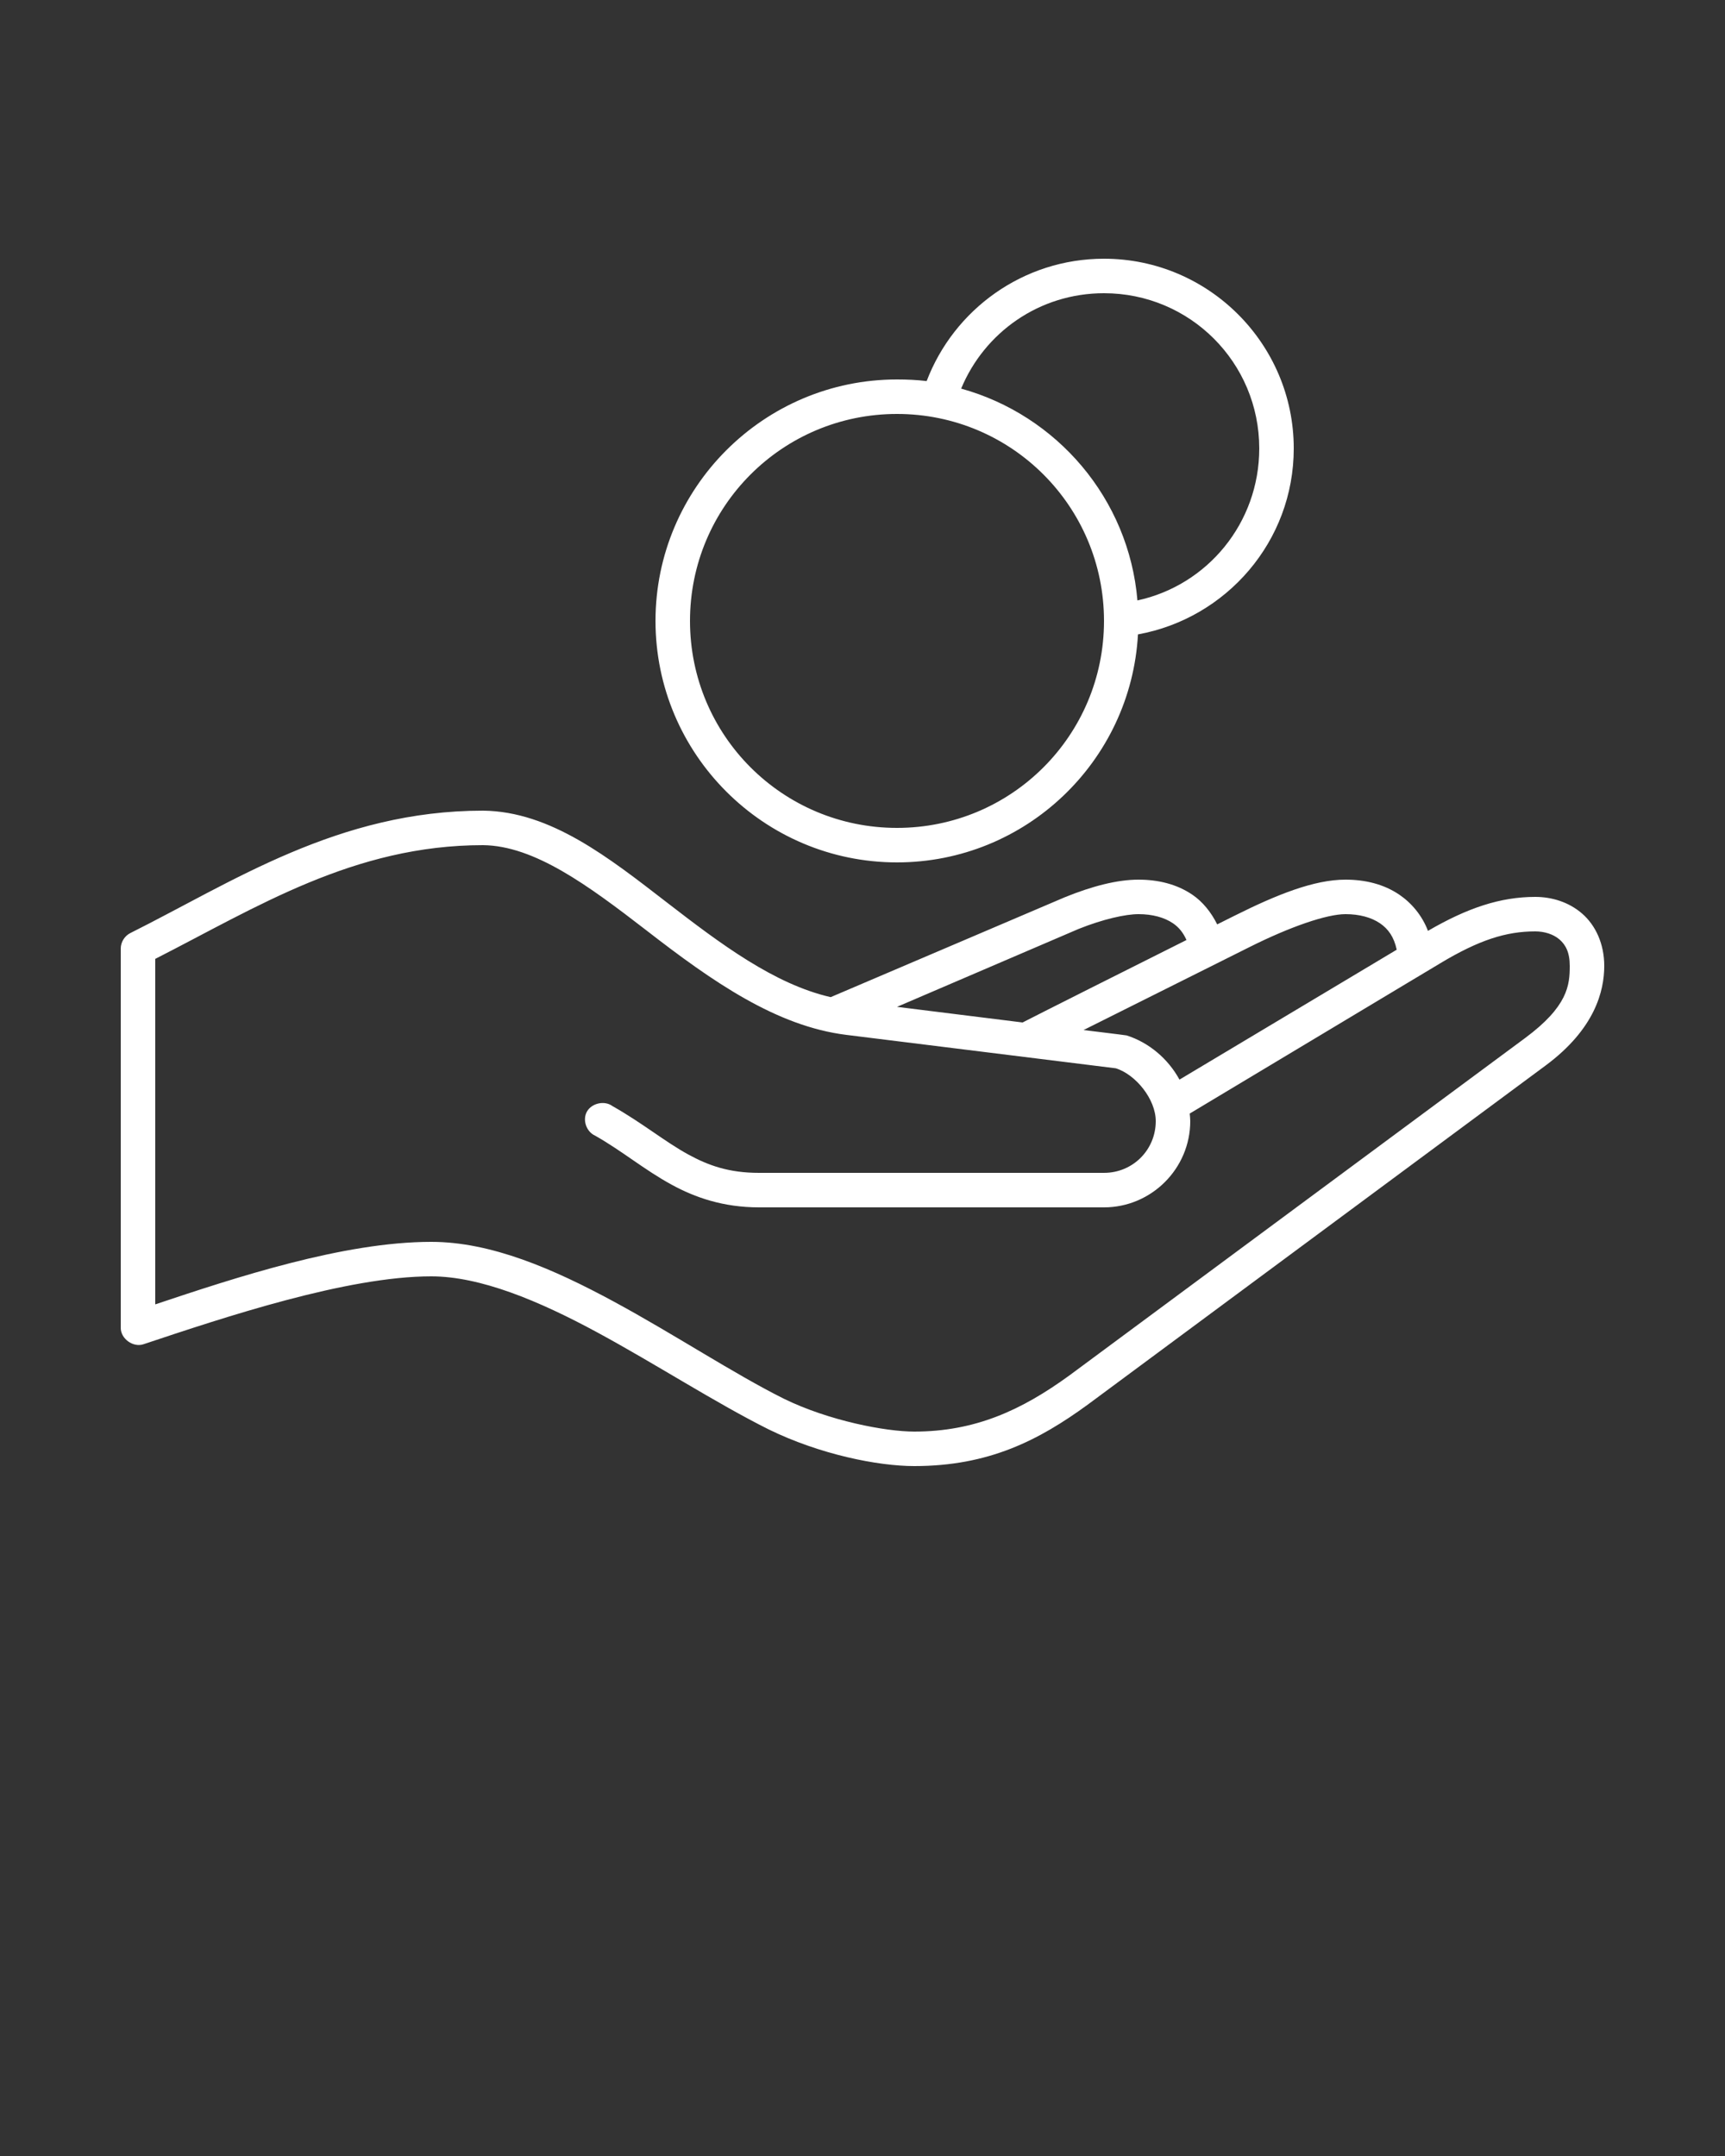 <?xml version="1.0" encoding="UTF-8" standalone="no"?>
<svg
   xmlns:dc="http://purl.org/dc/elements/1.1/"
   xmlns:cc="http://creativecommons.org/ns#"
   xmlns:rdf="http://www.w3.org/1999/02/22-rdf-syntax-ns#"
   xmlns:svg="http://www.w3.org/2000/svg"
   xmlns="http://www.w3.org/2000/svg"
   xmlns:sodipodi="http://sodipodi.sourceforge.net/DTD/sodipodi-0.dtd"
   xmlns:inkscape="http://www.inkscape.org/namespaces/inkscape"
   version="1.1"
   x="0px"
   y="0px"
   viewBox="0 0 100 125"
   id="svg10"
   sodipodi:docname="faucet.svg"
   inkscape:version="0.92.3 (2405546, 2018-03-11)">
  <rect x="0" y="0" width="100" height="125" fill="#333333" stroke="none"/>
  <defs
     id="defs14" />
  <sodipodi:namedview
     pagecolor="#ffffff"
     bordercolor="#666666"
     borderopacity="1"
     objecttolerance="10"
     gridtolerance="10"
     guidetolerance="10"
     inkscape:pageopacity="0"
     inkscape:pageshadow="2"
     inkscape:window-width="867"
     inkscape:window-height="480"
     id="namedview12"
     showgrid="false"
     inkscape:zoom="1.888"
     inkscape:cx="-18.061441"
     inkscape:cy="62.5"
     inkscape:window-x="10"
     inkscape:window-y="34"
     inkscape:window-maximized="0"
     inkscape:current-layer="svg10" />
  <g
     transform="translate(0,-952.362)"
     id="g4"
     style="fill:#ffffff;fill-opacity:1">
    <path
       transform="translate(0,952.362)"
       d="M 64,15 C 59.31,15 55.298,17.951 53.719,22.094 53.157,22.025 52.58,22 52,22 44.28,22 38,28.28 38,36 38,43.72 44.28,50 52,50 59.458,50 65.562,44.139 65.969,36.781 71.094,35.85 75,31.39 75,26 75,19.937 70.063,15 64,15 z m 0,2 c 4.982,0 9,4.018 9,9 0,4.324 -3.009,7.934 -7.062,8.812 C 65.441,28.909 61.266,24.067 55.719,22.531 57.069,19.277 60.248,17 64,17 z m -12,7 c 6.639,0 12,5.361 12,12 0,6.639 -5.361,12 -12,12 C 45.361,48 40,42.639 40,36 40,29.361 45.361,24 52,24 z M 28,47 C 19.612,47 13.481,51.135 7.562,54.094 7.225,54.258 6.997,54.625 7,55 l 0,22 c 0.008,0.625 0.718,1.133 1.312,0.938 C 13.008,76.372 20.098,74 25,74 c 2.836,0 6.215,1.403 9.625,3.25 3.41,1.847 6.852,4.082 9.938,5.625 C 47.528,84.325 50.889,85 53,85 c 4.333,0 7.229,-1.501 10.055,-3.561 L 89.594,61.781 C 92.468,59.652 93,57.447 93,56 93,54.721 92.496,53.645 91.719,52.969 90.941,52.293 89.948,52 89,52 86.973,52 85.057,52.644 82.781,53.969 82.442,53.08 81.833,52.358 81.125,51.875 80.203,51.247 79.109,51 78,51 c -1.809,0 -3.959,0.854 -6.438,2.094 0,0 -0.859,0.429 -1,0.5 C 70.212,52.89 69.723,52.282 69.125,51.875 68.203,51.247 67.109,51 66,51 64.777,51 63.324,51.372 61.729,52.02 61.695,52.034 48.156,57.812 48.156,57.812 44.889,57.065 41.77,54.724 38.688,52.344 35.299,49.728 31.926,47.042 28,47 z m 0,2 c 2.974,0.032 6.082,2.322 9.469,4.938 3.854,2.991 7.546,5.559 11.594,6.062 l 15.625,1.938 C 65.849,62.307 67,63.735 67,65 c 0,1.669 -1.331,3 -3,3 L 44,68 C 42.252,68 41.066,67.57 39.906,66.938 38.552,66.199 37.259,65.121 35.5,64.125 c -0.451,-0.332 -1.187,-0.171 -1.469,0.312 -0.281,0.484 -0.043,1.179 0.469,1.406 1.572,0.89 2.849,1.978 4.438,2.844 C 40.296,69.428 41.924,70 44,70 l 20,0 c 2.75,0 5,-2.251 5,-5 0,-0.149 -0.018,-0.291 -0.031,-0.438 L 83.5,55.844 C 85.741,54.499 87.311,54 89,54 c 0.526,0 1.052,0.161 1.406,0.469 C 90.76,54.776 91,55.214 91,56 c 0,1.117 -0.105,2.344 -2.594,4.188 L 61.985,79.751 C 59.216,81.762 56.527,83 53,83 c -1.663,0 -4.939,-0.623 -7.562,-1.906 -2.914,-1.457 -6.33,-3.722 -9.844,-5.625 C 32.08,73.566 28.471,72 25,72 19.909,72 13.64,74.073 9,75.625 L 9,55.594 C 14.877,52.602 20.512,49 28,49 z m 38,4 c 0.794,0 1.491,0.184 2,0.531 0.346,0.235 0.598,0.553 0.781,0.969 -3.192,1.597 -8.51,4.27 -9.5,4.781 L 52,58.375 c 0,0 10.488,-4.502 10.529,-4.518 C 63.948,53.289 65.249,53 66,53 z m 12,0 c 0.794,0 1.491,0.184 2,0.531 0.481,0.328 0.812,0.796 0.969,1.531 L 68.375,62.594 c -0.657,-1.209 -1.773,-2.152 -3.062,-2.562 -0.061,-0.016 -2.5,-0.312 -2.5,-0.312 l 9.625,-4.812 C 74.807,53.721 76.918,53 78,53 z"
       style="font-size:medium;font-style:normal;font-variant:normal;font-weight:normal;font-stretch:normal;text-indent:0;text-align:start;text-decoration:none;line-height:normal;letter-spacing:normal;word-spacing:normal;text-transform:none;direction:ltr;block-progression:tb;writing-mode:lr-tb;text-anchor:start;baseline-shift:baseline;opacity:1;color:#000000;fill:#ffffff;fill-opacity:1;stroke:none;stroke-width:2;marker:none;visibility:visible;display:inline;overflow:visible;enable-background:accumulate;font-family:Sans;-inkscape-font-specification:Sans"
       id="path2" />
  </g>
</svg>
